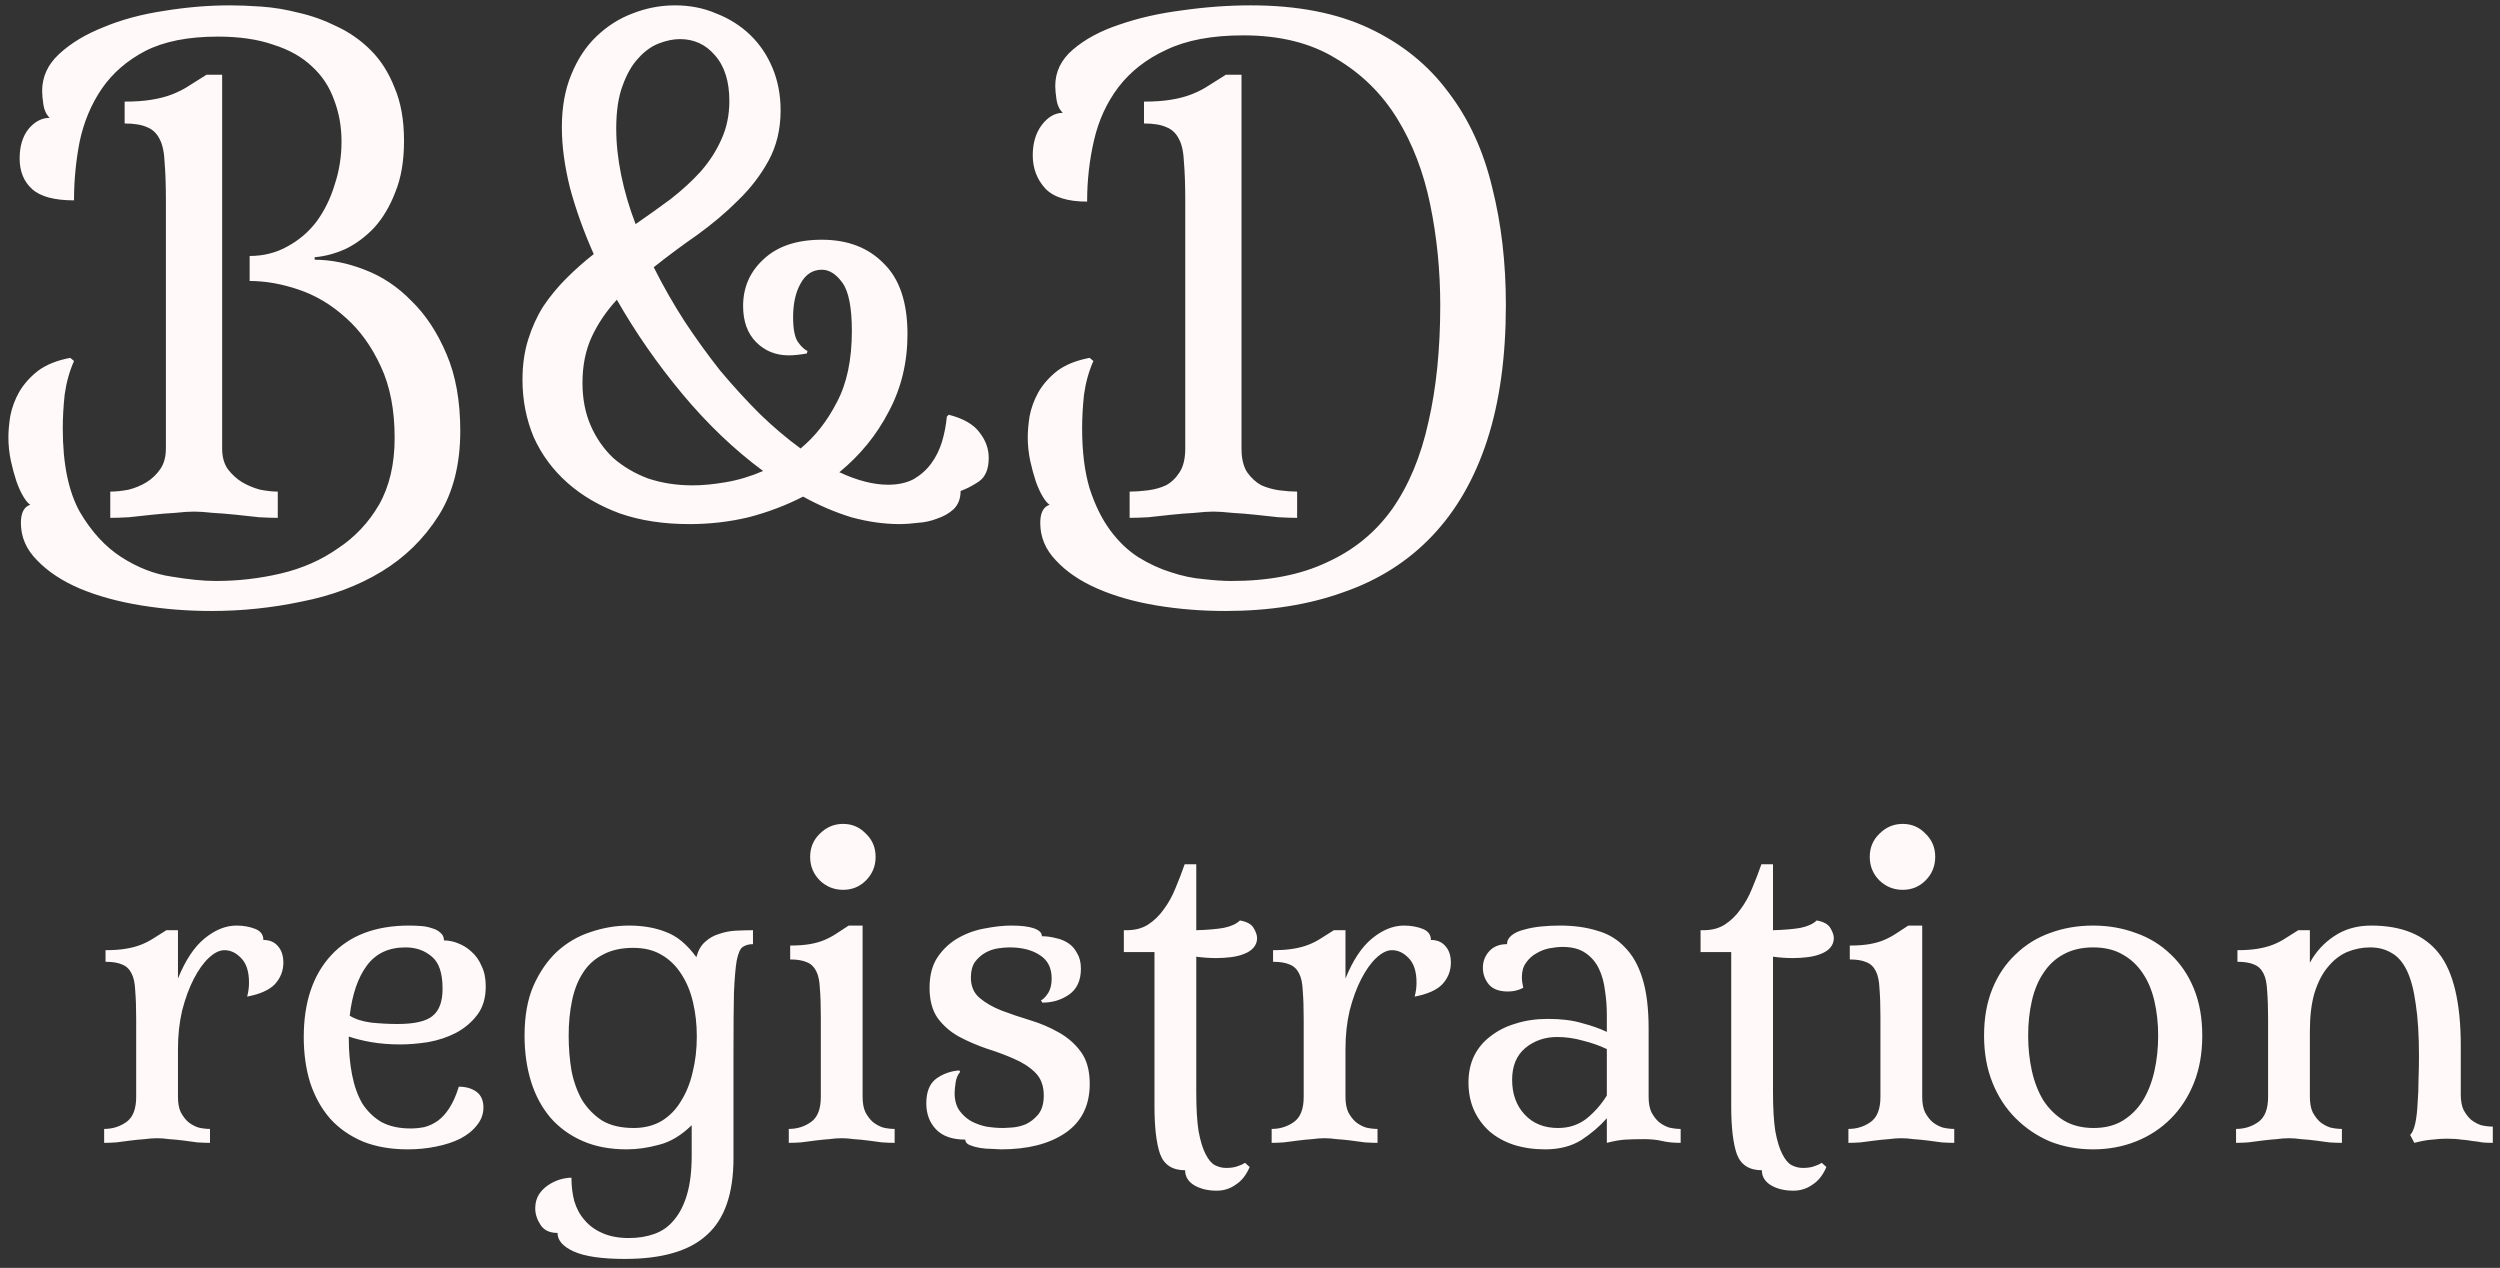<svg
      width="140"
      height="71"
      viewBox="0 0 140 71"
      fill="none"
      xmlns="http://www.w3.org/2000/svg"
    >
      <rect x="0" y="0" width="140" height="71" fill="#333333" stroke="none"/>
      <path
        d="M12.44 25.115C12.44 25.582 12.545 25.967 12.755 26.27C12.988 26.573 13.257 26.818 13.56 27.005C13.887 27.192 14.225 27.332 14.575 27.425C14.948 27.495 15.275 27.53 15.555 27.53V29C15.275 29 14.925 28.988 14.505 28.965C14.085 28.918 13.653 28.872 13.21 28.825C12.767 28.778 12.335 28.743 11.915 28.72C11.495 28.673 11.145 28.65 10.865 28.65C10.585 28.65 10.235 28.673 9.815 28.72C9.395 28.743 8.963 28.778 8.52 28.825C8.077 28.872 7.645 28.918 7.225 28.965C6.805 28.988 6.455 29 6.175 29V27.53C6.478 27.53 6.817 27.495 7.19 27.425C7.563 27.332 7.902 27.192 8.205 27.005C8.508 26.818 8.765 26.573 8.975 26.27C9.185 25.967 9.29 25.582 9.29 25.115V11.255C9.29 10.392 9.267 9.68 9.22 9.12C9.197 8.537 9.103 8.093 8.94 7.79C8.777 7.463 8.543 7.242 8.24 7.125C7.937 6.985 7.517 6.915 6.98 6.915V5.69C7.563 5.69 8.065 5.655 8.485 5.585C8.928 5.515 9.325 5.41 9.675 5.27C10.025 5.13 10.34 4.967 10.62 4.78C10.923 4.593 11.238 4.395 11.565 4.185H12.44V25.115ZM12.895 0.3C13.385 0.3 13.968 0.323 14.645 0.37C15.322 0.417 16.022 0.533 16.745 0.72C17.468 0.883 18.18 1.14 18.88 1.49C19.58 1.817 20.21 2.26 20.77 2.82C21.33 3.38 21.773 4.08 22.1 4.92C22.45 5.737 22.625 6.728 22.625 7.895C22.625 9.015 22.462 9.972 22.135 10.765C21.832 11.558 21.435 12.223 20.945 12.76C20.455 13.273 19.918 13.67 19.335 13.95C18.752 14.207 18.18 14.358 17.62 14.405V14.545C18.53 14.545 19.463 14.732 20.42 15.105C21.4 15.478 22.275 16.062 23.045 16.855C23.838 17.625 24.492 18.617 25.005 19.83C25.518 21.02 25.775 22.455 25.775 24.135C25.775 26.025 25.367 27.612 24.55 28.895C23.733 30.178 22.672 31.217 21.365 32.01C20.058 32.803 18.565 33.363 16.885 33.69C15.228 34.04 13.548 34.215 11.845 34.215C10.492 34.215 9.173 34.11 7.89 33.9C6.607 33.69 5.463 33.375 4.46 32.955C3.48 32.535 2.687 32.01 2.08 31.38C1.473 30.773 1.17 30.073 1.17 29.28C1.17 28.72 1.345 28.382 1.695 28.265C1.578 28.195 1.45 28.043 1.31 27.81C1.17 27.577 1.042 27.297 0.925 26.97C0.808 26.62 0.703 26.235 0.61 25.815C0.517 25.372 0.47 24.928 0.47 24.485C0.47 24.135 0.505 23.738 0.575 23.295C0.668 22.828 0.832 22.385 1.065 21.965C1.322 21.522 1.672 21.125 2.115 20.775C2.582 20.425 3.188 20.18 3.935 20.04L4.145 20.215C3.888 20.798 3.713 21.428 3.62 22.105C3.55 22.758 3.515 23.388 3.515 23.995C3.515 25.955 3.83 27.507 4.46 28.65C5.113 29.77 5.895 30.622 6.805 31.205C7.715 31.788 8.648 32.15 9.605 32.29C10.585 32.453 11.413 32.535 12.09 32.535C13.327 32.535 14.54 32.395 15.73 32.115C16.92 31.835 17.982 31.368 18.915 30.715C19.872 30.085 20.642 29.268 21.225 28.265C21.808 27.238 22.1 25.99 22.1 24.52C22.1 22.957 21.843 21.627 21.33 20.53C20.817 19.41 20.163 18.5 19.37 17.8C18.577 17.077 17.702 16.552 16.745 16.225C15.788 15.898 14.867 15.735 13.98 15.735V14.335C14.75 14.335 15.45 14.16 16.08 13.81C16.733 13.46 17.282 12.993 17.725 12.41C18.168 11.803 18.507 11.115 18.74 10.345C18.997 9.575 19.125 8.77 19.125 7.93C19.125 7.09 18.985 6.308 18.705 5.585C18.448 4.862 18.04 4.243 17.48 3.73C16.92 3.193 16.197 2.785 15.31 2.505C14.447 2.202 13.408 2.05 12.195 2.05C10.538 2.05 9.185 2.318 8.135 2.855C7.108 3.392 6.292 4.103 5.685 4.99C5.102 5.853 4.693 6.833 4.46 7.93C4.25 9.003 4.145 10.1 4.145 11.22C3.048 11.22 2.267 11.01 1.8 10.59C1.333 10.17 1.1 9.598 1.1 8.875C1.1 8.198 1.263 7.65 1.59 7.23C1.94 6.81 2.337 6.6 2.78 6.6C2.593 6.413 2.477 6.168 2.43 5.865C2.383 5.538 2.36 5.282 2.36 5.095C2.36 4.302 2.675 3.613 3.305 3.03C3.958 2.423 4.787 1.922 5.79 1.525C6.793 1.105 7.913 0.802 9.15 0.615C10.41 0.405 11.658 0.3 12.895 0.3ZM50.819 18.71C50.819 20.297 50.469 21.743 49.769 23.05C49.093 24.357 48.171 25.488 47.004 26.445C48.008 26.912 48.917 27.145 49.734 27.145C50.294 27.145 50.773 27.04 51.169 26.83C51.566 26.597 51.892 26.305 52.149 25.955C52.406 25.605 52.604 25.208 52.744 24.765C52.884 24.298 52.977 23.82 53.024 23.33L53.129 23.225C53.946 23.435 54.517 23.762 54.844 24.205C55.194 24.648 55.369 25.127 55.369 25.64C55.369 26.27 55.182 26.713 54.809 26.97C54.459 27.203 54.121 27.378 53.794 27.495C53.794 27.915 53.666 28.253 53.409 28.51C53.153 28.743 52.849 28.918 52.499 29.035C52.149 29.175 51.776 29.257 51.379 29.28C51.006 29.327 50.679 29.35 50.399 29.35C49.513 29.35 48.602 29.222 47.669 28.965C46.759 28.685 45.861 28.3 44.974 27.81C44.017 28.3 43.002 28.685 41.929 28.965C40.856 29.222 39.748 29.35 38.604 29.35C37.157 29.35 35.862 29.152 34.719 28.755C33.576 28.335 32.596 27.763 31.779 27.04C30.962 26.317 30.332 25.465 29.889 24.485C29.469 23.482 29.259 22.408 29.259 21.265C29.259 20.448 29.364 19.702 29.574 19.025C29.784 18.348 30.064 17.73 30.414 17.17C30.788 16.61 31.219 16.085 31.709 15.595C32.199 15.105 32.712 14.65 33.249 14.23C32.689 12.97 32.246 11.733 31.919 10.52C31.616 9.307 31.464 8.175 31.464 7.125C31.464 6.005 31.639 5.025 31.989 4.185C32.339 3.322 32.806 2.61 33.389 2.05C33.996 1.467 34.672 1.035 35.419 0.755C36.189 0.452 36.983 0.3 37.799 0.3C38.639 0.3 39.409 0.452 40.109 0.755C40.833 1.035 41.462 1.432 41.999 1.945C42.536 2.458 42.956 3.077 43.259 3.8C43.562 4.523 43.714 5.317 43.714 6.18C43.714 7.23 43.492 8.163 43.049 8.98C42.606 9.797 42.034 10.543 41.334 11.22C40.657 11.897 39.899 12.538 39.059 13.145C38.219 13.728 37.403 14.335 36.609 14.965C37.123 15.992 37.694 16.995 38.324 17.975C38.954 18.932 39.619 19.853 40.319 20.74C41.042 21.603 41.778 22.408 42.524 23.155C43.294 23.902 44.064 24.555 44.834 25.115C45.651 24.438 46.328 23.575 46.864 22.525C47.424 21.475 47.704 20.145 47.704 18.535C47.704 17.228 47.529 16.33 47.179 15.84C46.829 15.35 46.444 15.105 46.024 15.105C45.511 15.105 45.114 15.362 44.834 15.875C44.554 16.365 44.414 16.995 44.414 17.765C44.414 18.442 44.508 18.908 44.694 19.165C44.881 19.422 45.056 19.585 45.219 19.655L45.184 19.795C44.788 19.865 44.449 19.9 44.169 19.9C43.446 19.9 42.839 19.655 42.349 19.165C41.859 18.675 41.614 17.998 41.614 17.135C41.614 16.085 41.999 15.21 42.769 14.51C43.539 13.787 44.624 13.425 46.024 13.425C47.471 13.425 48.626 13.868 49.489 14.755C50.376 15.618 50.819 16.937 50.819 18.71ZM38.779 27.18C39.339 27.18 39.958 27.122 40.634 27.005C41.334 26.888 42.034 26.678 42.734 26.375C41.124 25.185 39.619 23.75 38.219 22.07C36.819 20.39 35.594 18.628 34.544 16.785C33.961 17.415 33.494 18.103 33.144 18.85C32.794 19.597 32.619 20.46 32.619 21.44C32.619 22.327 32.771 23.12 33.074 23.82C33.377 24.52 33.797 25.127 34.334 25.64C34.894 26.13 35.547 26.515 36.294 26.795C37.064 27.052 37.892 27.18 38.779 27.18ZM34.509 7.195C34.509 8.035 34.602 8.91 34.789 9.82C34.976 10.73 35.244 11.64 35.594 12.55C36.271 12.083 36.924 11.617 37.554 11.15C38.184 10.66 38.744 10.147 39.234 9.61C39.724 9.05 40.109 8.455 40.389 7.825C40.693 7.172 40.844 6.448 40.844 5.655C40.844 4.558 40.576 3.707 40.039 3.1C39.526 2.493 38.873 2.19 38.079 2.19C37.706 2.19 37.309 2.272 36.889 2.435C36.469 2.598 36.084 2.878 35.734 3.275C35.384 3.648 35.093 4.162 34.859 4.815C34.626 5.445 34.509 6.238 34.509 7.195ZM69.524 25.115C69.524 25.675 69.629 26.118 69.839 26.445C70.073 26.772 70.341 27.017 70.644 27.18C70.971 27.32 71.309 27.413 71.659 27.46C72.032 27.507 72.359 27.53 72.639 27.53V29C72.359 29 72.009 28.988 71.589 28.965C71.169 28.918 70.737 28.872 70.294 28.825C69.851 28.778 69.419 28.743 68.999 28.72C68.579 28.673 68.229 28.65 67.949 28.65C67.669 28.65 67.319 28.673 66.899 28.72C66.479 28.743 66.047 28.778 65.604 28.825C65.161 28.872 64.729 28.918 64.309 28.965C63.889 28.988 63.539 29 63.259 29V27.53C63.562 27.53 63.901 27.507 64.274 27.46C64.647 27.413 64.986 27.32 65.289 27.18C65.593 27.017 65.849 26.772 66.059 26.445C66.269 26.118 66.374 25.675 66.374 25.115V11.255C66.374 10.392 66.351 9.68 66.304 9.12C66.281 8.537 66.188 8.093 66.024 7.79C65.861 7.463 65.627 7.242 65.324 7.125C65.021 6.985 64.601 6.915 64.064 6.915V5.69C64.647 5.69 65.149 5.655 65.569 5.585C66.013 5.515 66.409 5.41 66.759 5.27C67.109 5.13 67.424 4.967 67.704 4.78C68.007 4.593 68.323 4.395 68.649 4.185H69.524V25.115ZM70.049 0.3C72.662 0.3 74.879 0.732 76.699 1.595C78.519 2.458 79.989 3.648 81.109 5.165C82.252 6.658 83.069 8.432 83.559 10.485C84.073 12.515 84.329 14.708 84.329 17.065C84.329 19.982 83.979 22.513 83.279 24.66C82.579 26.807 81.552 28.592 80.199 30.015C78.846 31.438 77.189 32.488 75.229 33.165C73.293 33.865 71.088 34.215 68.614 34.215C67.284 34.215 65.989 34.11 64.729 33.9C63.492 33.69 62.396 33.375 61.439 32.955C60.483 32.535 59.712 32.01 59.129 31.38C58.546 30.773 58.254 30.073 58.254 29.28C58.254 28.72 58.429 28.382 58.779 28.265C58.663 28.195 58.534 28.043 58.394 27.81C58.254 27.577 58.126 27.297 58.009 26.97C57.892 26.62 57.788 26.235 57.694 25.815C57.601 25.372 57.554 24.928 57.554 24.485C57.554 24.135 57.589 23.738 57.659 23.295C57.752 22.828 57.916 22.385 58.149 21.965C58.406 21.522 58.756 21.125 59.199 20.775C59.666 20.425 60.273 20.18 61.019 20.04L61.229 20.215C60.972 20.798 60.797 21.428 60.704 22.105C60.634 22.758 60.599 23.388 60.599 23.995C60.599 25.302 60.739 26.422 61.019 27.355C61.322 28.288 61.708 29.07 62.174 29.7C62.641 30.33 63.166 30.832 63.749 31.205C64.356 31.578 64.963 31.858 65.569 32.045C66.199 32.255 66.806 32.383 67.389 32.43C67.996 32.5 68.521 32.535 68.964 32.535C71.064 32.535 72.849 32.185 74.319 31.485C75.812 30.808 77.026 29.817 77.959 28.51C78.892 27.18 79.569 25.558 79.989 23.645C80.433 21.732 80.654 19.55 80.654 17.1C80.654 15.163 80.468 13.285 80.094 11.465C79.721 9.645 79.103 8.035 78.239 6.635C77.376 5.235 76.233 4.115 74.809 3.275C73.409 2.412 71.683 1.98 69.629 1.98C67.879 1.98 66.444 2.248 65.324 2.785C64.204 3.298 63.306 3.998 62.629 4.885C61.976 5.748 61.521 6.74 61.264 7.86C61.008 8.957 60.879 10.1 60.879 11.29C59.782 11.29 59.001 11.045 58.534 10.555C58.068 10.042 57.834 9.423 57.834 8.7C57.834 8.023 57.998 7.463 58.324 7.02C58.674 6.553 59.071 6.32 59.514 6.32C59.328 6.133 59.211 5.888 59.164 5.585C59.117 5.258 59.094 5.002 59.094 4.815C59.094 4.022 59.421 3.345 60.074 2.785C60.751 2.202 61.614 1.735 62.664 1.385C63.737 1.012 64.916 0.743 66.199 0.58C67.506 0.393 68.789 0.3 70.049 0.3Z"
        fill="#FFF9F9"
      />
      <path
        d="M9.966 61.426C9.966 61.773 10.018 62.059 10.122 62.284C10.243 62.509 10.382 62.691 10.538 62.83C10.711 62.969 10.902 63.073 11.11 63.142C11.335 63.194 11.552 63.22 11.76 63.22V64C11.552 64 11.318 63.991 11.058 63.974C10.815 63.939 10.555 63.905 10.278 63.87C10.001 63.835 9.732 63.809 9.472 63.792C9.229 63.757 9.004 63.74 8.796 63.74C8.588 63.74 8.354 63.757 8.094 63.792C7.851 63.809 7.591 63.835 7.314 63.87C7.037 63.905 6.768 63.939 6.508 63.974C6.265 63.991 6.04 64 5.832 64V63.22C6.3 63.22 6.716 63.09 7.08 62.83C7.444 62.57 7.626 62.102 7.626 61.426V57.084C7.626 56.443 7.609 55.914 7.574 55.498C7.557 55.065 7.487 54.735 7.366 54.51C7.245 54.267 7.071 54.103 6.846 54.016C6.621 53.912 6.309 53.86 5.91 53.86V53.21C6.343 53.21 6.716 53.184 7.028 53.132C7.357 53.08 7.652 53.002 7.912 52.898C8.172 52.794 8.406 52.673 8.614 52.534C8.839 52.395 9.073 52.248 9.316 52.092H9.966V54.796C10.382 53.773 10.876 53.028 11.448 52.56C12.037 52.075 12.635 51.832 13.242 51.832C13.623 51.832 13.97 51.893 14.282 52.014C14.594 52.135 14.75 52.343 14.75 52.638C15.097 52.638 15.365 52.751 15.556 52.976C15.764 53.201 15.868 53.513 15.868 53.912C15.868 54.363 15.712 54.761 15.4 55.108C15.088 55.437 14.568 55.671 13.84 55.81C13.909 55.55 13.944 55.29 13.944 55.03C13.944 54.406 13.797 53.947 13.502 53.652C13.225 53.357 12.913 53.21 12.566 53.21C12.289 53.21 11.994 53.357 11.682 53.652C11.387 53.929 11.11 54.319 10.85 54.822C10.59 55.325 10.373 55.914 10.2 56.59C10.044 57.249 9.966 57.968 9.966 58.748V61.426ZM22.99 63.194C23.25 63.194 23.51 63.168 23.77 63.116C24.03 63.047 24.273 62.934 24.498 62.778C24.741 62.605 24.957 62.371 25.148 62.076C25.356 61.764 25.538 61.357 25.694 60.854C26.093 60.854 26.422 60.949 26.682 61.14C26.942 61.331 27.072 61.625 27.072 62.024C27.072 62.388 26.951 62.717 26.708 63.012C26.483 63.307 26.171 63.558 25.772 63.766C25.391 63.957 24.94 64.104 24.42 64.208C23.917 64.312 23.389 64.364 22.834 64.364C21.881 64.364 21.04 64.217 20.312 63.922C19.584 63.61 18.977 63.185 18.492 62.648C18.007 62.093 17.634 61.426 17.374 60.646C17.131 59.866 17.01 59.008 17.01 58.072C17.01 56.131 17.521 54.605 18.544 53.496C19.567 52.387 21.023 51.832 22.912 51.832C23.137 51.832 23.363 51.841 23.588 51.858C23.813 51.875 24.021 51.919 24.212 51.988C24.403 52.04 24.559 52.127 24.68 52.248C24.801 52.352 24.862 52.491 24.862 52.664C25.122 52.664 25.382 52.716 25.642 52.82C25.919 52.924 26.171 53.08 26.396 53.288C26.639 53.496 26.829 53.765 26.968 54.094C27.124 54.406 27.202 54.787 27.202 55.238C27.202 55.879 27.046 56.408 26.734 56.824C26.422 57.24 26.023 57.578 25.538 57.838C25.07 58.081 24.55 58.254 23.978 58.358C23.423 58.445 22.895 58.488 22.392 58.488C21.82 58.488 21.283 58.445 20.78 58.358C20.295 58.271 19.879 58.167 19.532 58.046V58.15C19.532 58.878 19.593 59.554 19.714 60.178C19.835 60.802 20.026 61.339 20.286 61.79C20.563 62.223 20.919 62.57 21.352 62.83C21.803 63.073 22.349 63.194 22.99 63.194ZM22.704 53.054C21.768 53.054 21.049 53.392 20.546 54.068C20.043 54.744 19.723 55.68 19.584 56.876C19.879 57.067 20.277 57.197 20.78 57.266C21.3 57.318 21.794 57.344 22.262 57.344C23.198 57.344 23.848 57.197 24.212 56.902C24.593 56.607 24.784 56.096 24.784 55.368C24.784 54.501 24.585 53.903 24.186 53.574C23.787 53.227 23.293 53.054 22.704 53.054ZM35.095 64.364C34.159 64.364 33.336 64.208 32.625 63.896C31.915 63.584 31.317 63.151 30.831 62.596C30.346 62.024 29.982 61.348 29.739 60.568C29.497 59.788 29.375 58.93 29.375 57.994C29.375 56.902 29.54 55.975 29.869 55.212C30.216 54.432 30.658 53.791 31.195 53.288C31.75 52.785 32.374 52.421 33.067 52.196C33.778 51.953 34.497 51.832 35.225 51.832C36.005 51.832 36.699 51.953 37.305 52.196C37.912 52.421 38.475 52.889 38.995 53.6C39.099 53.219 39.264 52.933 39.489 52.742C39.715 52.534 39.974 52.387 40.269 52.3C40.564 52.196 40.876 52.135 41.205 52.118C41.535 52.101 41.855 52.092 42.167 52.092V52.872C41.942 52.872 41.751 52.924 41.595 53.028C41.456 53.115 41.344 53.366 41.257 53.782C41.188 54.181 41.136 54.787 41.101 55.602C41.084 56.399 41.075 57.509 41.075 58.93V64.858C41.075 66.834 40.581 68.264 39.593 69.148C38.623 70.049 37.089 70.5 34.991 70.5C33.709 70.5 32.755 70.361 32.131 70.084C31.524 69.807 31.221 69.46 31.221 69.044C30.77 69.044 30.45 68.888 30.259 68.576C30.069 68.281 29.973 67.978 29.973 67.666C29.973 67.371 30.043 67.111 30.181 66.886C30.32 66.678 30.493 66.505 30.701 66.366C30.909 66.227 31.126 66.123 31.351 66.054C31.594 65.985 31.811 65.95 32.001 65.95C32.001 66.418 32.053 66.851 32.157 67.25C32.279 67.666 32.469 68.021 32.729 68.316C32.989 68.628 33.319 68.871 33.717 69.044C34.133 69.235 34.636 69.33 35.225 69.33C35.745 69.33 36.222 69.252 36.655 69.096C37.089 68.94 37.453 68.68 37.747 68.316C38.059 67.952 38.302 67.475 38.475 66.886C38.648 66.297 38.735 65.569 38.735 64.702V63.012C38.146 63.584 37.539 63.948 36.915 64.104C36.291 64.277 35.684 64.364 35.095 64.364ZM35.485 63.168C36.075 63.168 36.594 63.038 37.045 62.778C37.496 62.501 37.86 62.128 38.137 61.66C38.432 61.192 38.648 60.655 38.787 60.048C38.943 59.424 39.021 58.757 39.021 58.046C39.021 57.37 38.952 56.737 38.813 56.148C38.675 55.541 38.458 55.013 38.163 54.562C37.868 54.094 37.496 53.73 37.045 53.47C36.612 53.21 36.083 53.08 35.459 53.08C34.783 53.08 34.211 53.21 33.743 53.47C33.275 53.713 32.903 54.059 32.625 54.51C32.348 54.943 32.148 55.463 32.027 56.07C31.906 56.659 31.845 57.301 31.845 57.994C31.845 58.67 31.897 59.32 32.001 59.944C32.123 60.568 32.322 61.123 32.599 61.608C32.894 62.076 33.267 62.457 33.717 62.752C34.185 63.029 34.775 63.168 35.485 63.168ZM45.368 47.984C45.368 47.464 45.55 47.031 45.914 46.684C46.278 46.32 46.711 46.138 47.214 46.138C47.717 46.138 48.141 46.32 48.488 46.684C48.852 47.031 49.034 47.464 49.034 47.984C49.034 48.504 48.852 48.946 48.488 49.31C48.141 49.657 47.717 49.83 47.214 49.83C46.711 49.83 46.278 49.657 45.914 49.31C45.55 48.946 45.368 48.504 45.368 47.984ZM48.306 61.426C48.306 61.773 48.358 62.059 48.462 62.284C48.583 62.509 48.722 62.691 48.878 62.83C49.051 62.969 49.242 63.073 49.45 63.142C49.675 63.194 49.892 63.22 50.1 63.22V64C49.892 64 49.658 63.991 49.398 63.974C49.155 63.939 48.895 63.905 48.618 63.87C48.34 63.835 48.072 63.809 47.812 63.792C47.569 63.757 47.344 63.74 47.136 63.74C46.928 63.74 46.694 63.757 46.434 63.792C46.191 63.809 45.931 63.835 45.654 63.87C45.377 63.905 45.108 63.939 44.848 63.974C44.605 63.991 44.38 64 44.172 64V63.22C44.64 63.22 45.056 63.09 45.42 62.83C45.784 62.57 45.966 62.102 45.966 61.426V56.954C45.966 56.313 45.949 55.784 45.914 55.368C45.897 54.935 45.827 54.605 45.706 54.38C45.584 54.137 45.411 53.973 45.186 53.886C44.961 53.782 44.648 53.73 44.25 53.73V52.95C44.683 52.95 45.047 52.924 45.342 52.872C45.654 52.82 45.931 52.742 46.174 52.638C46.416 52.534 46.642 52.413 46.85 52.274C47.058 52.135 47.283 51.988 47.526 51.832H48.306V61.426ZM60.531 54.25C60.531 54.909 60.306 55.394 59.855 55.706C59.422 56.001 58.928 56.148 58.373 56.148L58.295 56.018C58.416 55.966 58.547 55.836 58.685 55.628C58.824 55.42 58.893 55.143 58.893 54.796C58.893 54.207 58.676 53.773 58.243 53.496C57.81 53.201 57.238 53.054 56.527 53.054C56.354 53.054 56.146 53.071 55.903 53.106C55.66 53.141 55.426 53.219 55.201 53.34C54.976 53.461 54.776 53.635 54.603 53.86C54.447 54.085 54.369 54.38 54.369 54.744C54.369 55.229 54.534 55.611 54.863 55.888C55.193 56.165 55.6 56.399 56.085 56.59C56.588 56.781 57.125 56.963 57.697 57.136C58.269 57.309 58.798 57.535 59.283 57.812C59.786 58.089 60.202 58.453 60.531 58.904C60.861 59.355 61.025 59.953 61.025 60.698C61.025 61.911 60.566 62.83 59.647 63.454C58.746 64.061 57.55 64.364 56.059 64.364C55.955 64.364 55.791 64.355 55.565 64.338C55.34 64.338 55.114 64.321 54.889 64.286C54.681 64.251 54.49 64.199 54.317 64.13C54.144 64.061 54.057 63.957 54.057 63.818C53.329 63.818 52.783 63.627 52.419 63.246C52.055 62.865 51.873 62.379 51.873 61.79C51.873 61.149 52.055 60.689 52.419 60.412C52.8 60.135 53.234 59.979 53.719 59.944L53.771 60.022C53.633 60.178 53.546 60.386 53.511 60.646C53.477 60.889 53.459 61.079 53.459 61.218C53.459 61.599 53.546 61.92 53.719 62.18C53.892 62.423 54.109 62.622 54.369 62.778C54.629 62.917 54.915 63.021 55.227 63.09C55.556 63.142 55.877 63.168 56.189 63.168C56.258 63.168 56.414 63.159 56.657 63.142C56.917 63.125 57.177 63.064 57.437 62.96C57.697 62.839 57.931 62.657 58.139 62.414C58.347 62.154 58.451 61.799 58.451 61.348C58.451 60.811 58.295 60.386 57.983 60.074C57.671 59.762 57.273 59.502 56.787 59.294C56.319 59.086 55.808 58.895 55.253 58.722C54.699 58.531 54.178 58.306 53.693 58.046C53.225 57.786 52.835 57.448 52.523 57.032C52.211 56.599 52.055 56.027 52.055 55.316C52.055 54.605 52.211 54.025 52.523 53.574C52.835 53.123 53.225 52.768 53.693 52.508C54.161 52.248 54.655 52.075 55.175 51.988C55.712 51.884 56.198 51.832 56.631 51.832C57.186 51.832 57.611 51.884 57.905 51.988C58.2 52.092 58.347 52.239 58.347 52.43C58.607 52.43 58.867 52.465 59.127 52.534C59.387 52.586 59.621 52.681 59.829 52.82C60.037 52.959 60.202 53.149 60.323 53.392C60.462 53.617 60.531 53.903 60.531 54.25ZM66.991 61.166C66.991 62.067 67.034 62.795 67.121 63.35C67.225 63.905 67.355 64.329 67.511 64.624C67.667 64.936 67.84 65.144 68.031 65.248C68.239 65.352 68.447 65.404 68.655 65.404C68.898 65.404 69.097 65.378 69.253 65.326C69.426 65.274 69.582 65.205 69.721 65.118L69.981 65.352C69.79 65.803 69.53 66.132 69.201 66.34C68.889 66.565 68.534 66.678 68.135 66.678C67.632 66.678 67.208 66.574 66.861 66.366C66.532 66.158 66.367 65.881 66.367 65.534C65.656 65.534 65.188 65.231 64.963 64.624C64.755 64.017 64.651 63.125 64.651 61.946V53.314H62.935V52.092H63.091C63.559 52.092 63.958 51.988 64.287 51.78C64.634 51.555 64.928 51.269 65.171 50.922C65.431 50.575 65.648 50.185 65.821 49.752C66.012 49.301 66.185 48.851 66.341 48.4H66.991V52.092C67.615 52.075 68.126 52.031 68.525 51.962C68.941 51.875 69.244 51.737 69.435 51.546C69.834 51.615 70.094 51.763 70.215 51.988C70.336 52.196 70.397 52.378 70.397 52.534C70.397 52.742 70.328 52.924 70.189 53.08C70.068 53.219 69.894 53.331 69.669 53.418C69.461 53.505 69.218 53.565 68.941 53.6C68.664 53.635 68.386 53.652 68.109 53.652C67.728 53.652 67.355 53.626 66.991 53.574V61.166ZM75.347 61.426C75.347 61.773 75.399 62.059 75.503 62.284C75.624 62.509 75.763 62.691 75.919 62.83C76.092 62.969 76.283 63.073 76.491 63.142C76.716 63.194 76.933 63.22 77.141 63.22V64C76.933 64 76.699 63.991 76.439 63.974C76.196 63.939 75.936 63.905 75.659 63.87C75.382 63.835 75.113 63.809 74.853 63.792C74.61 63.757 74.385 63.74 74.177 63.74C73.969 63.74 73.735 63.757 73.475 63.792C73.232 63.809 72.972 63.835 72.695 63.87C72.418 63.905 72.149 63.939 71.889 63.974C71.646 63.991 71.421 64 71.213 64V63.22C71.681 63.22 72.097 63.09 72.461 62.83C72.825 62.57 73.007 62.102 73.007 61.426V57.084C73.007 56.443 72.99 55.914 72.955 55.498C72.938 55.065 72.868 54.735 72.747 54.51C72.626 54.267 72.452 54.103 72.227 54.016C72.001 53.912 71.689 53.86 71.291 53.86V53.21C71.724 53.21 72.097 53.184 72.409 53.132C72.738 53.08 73.033 53.002 73.293 52.898C73.553 52.794 73.787 52.673 73.995 52.534C74.22 52.395 74.454 52.248 74.697 52.092H75.347V54.796C75.763 53.773 76.257 53.028 76.829 52.56C77.418 52.075 78.016 51.832 78.623 51.832C79.004 51.832 79.351 51.893 79.663 52.014C79.975 52.135 80.131 52.343 80.131 52.638C80.478 52.638 80.746 52.751 80.937 52.976C81.145 53.201 81.249 53.513 81.249 53.912C81.249 54.363 81.093 54.761 80.781 55.108C80.469 55.437 79.949 55.671 79.221 55.81C79.29 55.55 79.325 55.29 79.325 55.03C79.325 54.406 79.177 53.947 78.883 53.652C78.606 53.357 78.293 53.21 77.947 53.21C77.669 53.21 77.375 53.357 77.063 53.652C76.768 53.929 76.491 54.319 76.231 54.822C75.971 55.325 75.754 55.914 75.581 56.59C75.425 57.249 75.347 57.968 75.347 58.748V61.426ZM92.323 61.426C92.323 61.773 92.375 62.059 92.479 62.284C92.6 62.509 92.739 62.691 92.895 62.83C93.068 62.969 93.259 63.073 93.467 63.142C93.692 63.194 93.909 63.22 94.117 63.22V64C93.718 64 93.371 63.965 93.077 63.896C92.799 63.827 92.462 63.792 92.063 63.792C91.664 63.792 91.317 63.801 91.023 63.818C90.728 63.835 90.382 63.896 89.983 64V62.622C89.584 63.073 89.108 63.48 88.553 63.844C87.998 64.191 87.322 64.364 86.525 64.364C85.883 64.364 85.294 64.277 84.757 64.104C84.237 63.931 83.786 63.679 83.405 63.35C83.041 63.021 82.755 62.631 82.547 62.18C82.339 61.712 82.235 61.192 82.235 60.62C82.235 60.065 82.339 59.571 82.547 59.138C82.772 58.687 83.084 58.315 83.483 58.02C83.882 57.708 84.35 57.474 84.887 57.318C85.424 57.145 86.022 57.058 86.681 57.058C87.426 57.058 88.059 57.136 88.579 57.292C89.116 57.431 89.584 57.595 89.983 57.786V56.824C89.983 56.373 89.948 55.923 89.879 55.472C89.827 55.021 89.714 54.614 89.541 54.25C89.368 53.886 89.116 53.591 88.787 53.366C88.457 53.141 88.033 53.028 87.513 53.028C87.287 53.028 87.036 53.054 86.759 53.106C86.499 53.158 86.256 53.253 86.031 53.392C85.805 53.513 85.615 53.687 85.459 53.912C85.303 54.12 85.225 54.389 85.225 54.718C85.225 54.891 85.251 55.091 85.303 55.316C85.043 55.455 84.757 55.524 84.445 55.524C83.96 55.524 83.604 55.394 83.379 55.134C83.153 54.857 83.041 54.545 83.041 54.198C83.041 53.851 83.153 53.548 83.379 53.288C83.621 53.011 83.96 52.872 84.393 52.872C84.393 52.681 84.48 52.517 84.653 52.378C84.826 52.239 85.052 52.135 85.329 52.066C85.624 51.979 85.944 51.919 86.291 51.884C86.638 51.849 86.993 51.832 87.357 51.832C88.137 51.832 88.83 51.927 89.437 52.118C90.061 52.291 90.581 52.603 90.997 53.054C91.43 53.487 91.76 54.077 91.985 54.822C92.21 55.55 92.323 56.477 92.323 57.604V61.426ZM87.253 63.168C87.859 63.168 88.388 62.995 88.839 62.648C89.29 62.284 89.671 61.851 89.983 61.348V58.748C89.584 58.557 89.142 58.401 88.657 58.28C88.171 58.141 87.686 58.072 87.201 58.072C86.507 58.072 85.909 58.28 85.407 58.696C84.921 59.112 84.679 59.701 84.679 60.464C84.679 61.261 84.913 61.911 85.381 62.414C85.849 62.917 86.473 63.168 87.253 63.168ZM99.288 61.166C99.288 62.067 99.331 62.795 99.418 63.35C99.522 63.905 99.652 64.329 99.808 64.624C99.964 64.936 100.137 65.144 100.328 65.248C100.536 65.352 100.744 65.404 100.952 65.404C101.194 65.404 101.394 65.378 101.55 65.326C101.723 65.274 101.879 65.205 102.018 65.118L102.278 65.352C102.087 65.803 101.827 66.132 101.498 66.34C101.186 66.565 100.83 66.678 100.432 66.678C99.929 66.678 99.504 66.574 99.158 66.366C98.828 66.158 98.664 65.881 98.664 65.534C97.953 65.534 97.485 65.231 97.26 64.624C97.052 64.017 96.948 63.125 96.948 61.946V53.314H95.232V52.092H95.388C95.856 52.092 96.254 51.988 96.584 51.78C96.93 51.555 97.225 51.269 97.468 50.922C97.728 50.575 97.944 50.185 98.118 49.752C98.308 49.301 98.482 48.851 98.638 48.4H99.288V52.092C99.912 52.075 100.423 52.031 100.822 51.962C101.238 51.875 101.541 51.737 101.732 51.546C102.13 51.615 102.39 51.763 102.512 51.988C102.633 52.196 102.694 52.378 102.694 52.534C102.694 52.742 102.624 52.924 102.486 53.08C102.364 53.219 102.191 53.331 101.966 53.418C101.758 53.505 101.515 53.565 101.238 53.6C100.96 53.635 100.683 53.652 100.406 53.652C100.024 53.652 99.652 53.626 99.288 53.574V61.166ZM104.706 47.984C104.706 47.464 104.888 47.031 105.252 46.684C105.616 46.32 106.049 46.138 106.552 46.138C107.054 46.138 107.479 46.32 107.826 46.684C108.19 47.031 108.372 47.464 108.372 47.984C108.372 48.504 108.19 48.946 107.826 49.31C107.479 49.657 107.054 49.83 106.552 49.83C106.049 49.83 105.616 49.657 105.252 49.31C104.888 48.946 104.706 48.504 104.706 47.984ZM107.644 61.426C107.644 61.773 107.696 62.059 107.8 62.284C107.921 62.509 108.06 62.691 108.216 62.83C108.389 62.969 108.58 63.073 108.788 63.142C109.013 63.194 109.23 63.22 109.438 63.22V64C109.23 64 108.996 63.991 108.736 63.974C108.493 63.939 108.233 63.905 107.956 63.87C107.678 63.835 107.41 63.809 107.15 63.792C106.907 63.757 106.682 63.74 106.474 63.74C106.266 63.74 106.032 63.757 105.772 63.792C105.529 63.809 105.269 63.835 104.992 63.87C104.714 63.905 104.446 63.939 104.186 63.974C103.943 63.991 103.718 64 103.51 64V63.22C103.978 63.22 104.394 63.09 104.758 62.83C105.122 62.57 105.304 62.102 105.304 61.426V56.954C105.304 56.313 105.286 55.784 105.252 55.368C105.234 54.935 105.165 54.605 105.044 54.38C104.922 54.137 104.749 53.973 104.524 53.886C104.298 53.782 103.986 53.73 103.588 53.73V52.95C104.021 52.95 104.385 52.924 104.68 52.872C104.992 52.82 105.269 52.742 105.512 52.638C105.754 52.534 105.98 52.413 106.188 52.274C106.396 52.135 106.621 51.988 106.864 51.832H107.644V61.426ZM117.217 64.364C116.35 64.364 115.544 64.217 114.799 63.922C114.071 63.61 113.43 63.177 112.875 62.622C112.32 62.067 111.887 61.4 111.575 60.62C111.263 59.84 111.107 58.965 111.107 57.994C111.107 57.006 111.263 56.131 111.575 55.368C111.887 54.605 112.32 53.964 112.875 53.444C113.43 52.907 114.071 52.508 114.799 52.248C115.544 51.971 116.35 51.832 117.217 51.832C118.066 51.832 118.864 51.971 119.609 52.248C120.354 52.508 121.004 52.907 121.559 53.444C122.114 53.964 122.547 54.605 122.859 55.368C123.171 56.131 123.327 57.006 123.327 57.994C123.327 58.982 123.171 59.866 122.859 60.646C122.547 61.426 122.114 62.093 121.559 62.648C121.004 63.203 120.354 63.627 119.609 63.922C118.864 64.217 118.066 64.364 117.217 64.364ZM117.243 63.168C117.884 63.168 118.43 63.029 118.881 62.752C119.332 62.475 119.704 62.102 119.999 61.634C120.294 61.149 120.51 60.594 120.649 59.97C120.788 59.346 120.857 58.687 120.857 57.994C120.857 57.318 120.788 56.677 120.649 56.07C120.51 55.463 120.294 54.943 119.999 54.51C119.704 54.059 119.323 53.704 118.855 53.444C118.404 53.184 117.858 53.054 117.217 53.054C116.576 53.054 116.021 53.184 115.553 53.444C115.102 53.687 114.73 54.033 114.435 54.484C114.14 54.917 113.924 55.437 113.785 56.044C113.646 56.651 113.577 57.301 113.577 57.994C113.577 58.687 113.646 59.346 113.785 59.97C113.924 60.594 114.14 61.149 114.435 61.634C114.747 62.102 115.128 62.475 115.579 62.752C116.047 63.029 116.602 63.168 117.243 63.168ZM135.463 59.138C135.463 57.977 135.402 57.006 135.281 56.226C135.177 55.446 135.012 54.822 134.787 54.354C134.561 53.886 134.275 53.557 133.929 53.366C133.582 53.158 133.183 53.054 132.733 53.054C132.282 53.054 131.849 53.141 131.433 53.314C131.034 53.487 130.679 53.765 130.367 54.146C130.055 54.51 129.803 54.995 129.613 55.602C129.439 56.191 129.353 56.902 129.353 57.734V61.426C129.353 61.773 129.405 62.059 129.509 62.284C129.63 62.509 129.769 62.691 129.925 62.83C130.098 62.969 130.289 63.073 130.497 63.142C130.722 63.194 130.939 63.22 131.147 63.22V64C130.939 64 130.705 63.991 130.445 63.974C130.202 63.939 129.942 63.905 129.665 63.87C129.387 63.835 129.119 63.809 128.859 63.792C128.616 63.757 128.391 63.74 128.183 63.74C127.975 63.74 127.741 63.757 127.481 63.792C127.238 63.809 126.978 63.835 126.701 63.87C126.423 63.905 126.155 63.939 125.895 63.974C125.652 63.991 125.427 64 125.219 64V63.22C125.687 63.22 126.103 63.09 126.467 62.83C126.831 62.57 127.013 62.102 127.013 61.426V57.084C127.013 56.443 126.995 55.914 126.961 55.498C126.943 55.065 126.874 54.735 126.753 54.51C126.631 54.267 126.458 54.103 126.233 54.016C126.007 53.912 125.695 53.86 125.297 53.86V53.21C125.73 53.21 126.103 53.184 126.415 53.132C126.744 53.08 127.039 53.002 127.299 52.898C127.559 52.794 127.793 52.673 128.001 52.534C128.226 52.395 128.46 52.248 128.703 52.092H129.353V53.912C129.682 53.305 130.133 52.811 130.705 52.43C131.294 52.031 131.987 51.832 132.785 51.832C134.501 51.832 135.766 52.352 136.581 53.392C137.395 54.432 137.803 56.157 137.803 58.566V61.296C137.803 61.643 137.855 61.929 137.959 62.154C138.08 62.379 138.219 62.561 138.375 62.7C138.548 62.839 138.739 62.943 138.947 63.012C139.172 63.064 139.389 63.09 139.597 63.09V64C139.371 64 139.172 63.991 138.999 63.974C138.825 63.939 138.643 63.913 138.453 63.896C138.279 63.861 138.071 63.835 137.829 63.818C137.603 63.783 137.326 63.766 136.997 63.766C136.771 63.766 136.511 63.783 136.217 63.818C135.939 63.835 135.601 63.896 135.203 64L134.969 63.558C135.09 63.437 135.185 63.22 135.255 62.908C135.324 62.579 135.367 62.206 135.385 61.79C135.419 61.374 135.437 60.932 135.437 60.464C135.454 59.996 135.463 59.554 135.463 59.138Z"
        fill="#FFF9F9"
      />
    </svg>